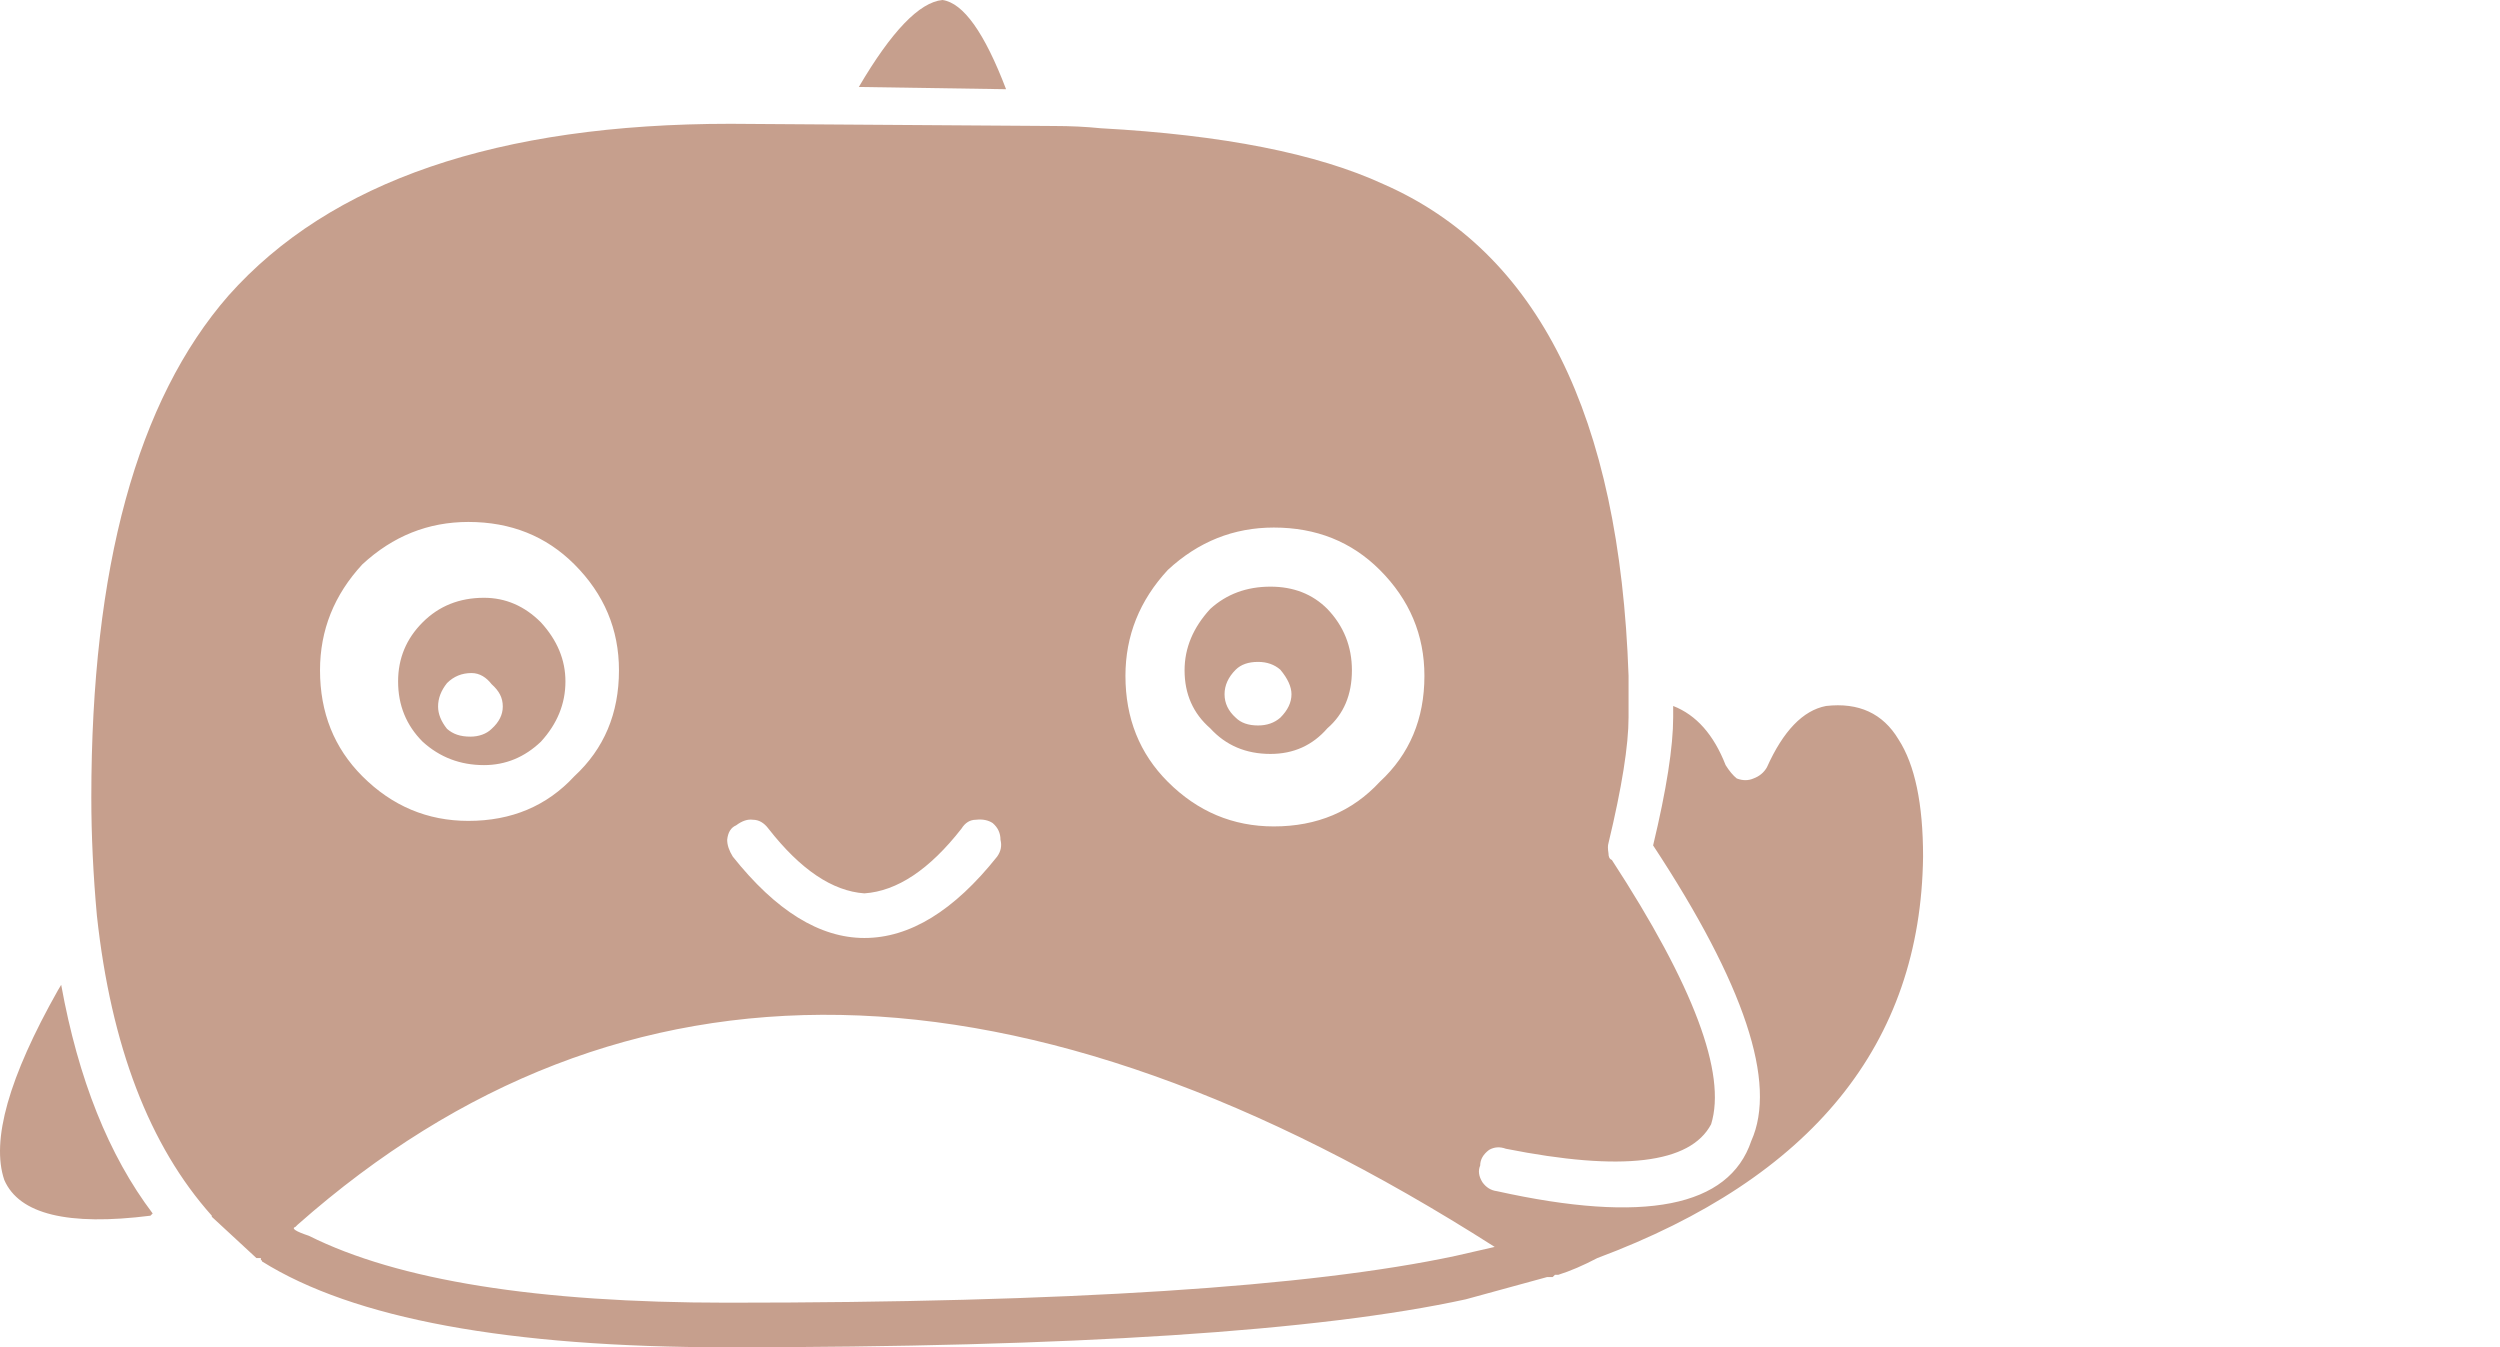 <svg version="1.0" width="396" height="213.414" viewBox="0 0 162.5 87.575" class="css-1j8o68f" xmlns="http://www.w3.org/2000/svg">
  <defs></defs>
  <g id="SvgjsG8332" featurekey="2ou6gm-0" transform="matrix(1.389,0,0,1.389,-6.95,-25.663)" fill="#c69f8d">
    <path xmlns="http://www.w3.org/2000/svg" fill-rule="evenodd" clip-rule="evenodd" d="M 93.848 53.079 C 94.613 54.263 94.996 56.089 94.996 58.56 C 94.892 67.327 89.811 73.591 79.752 77.349 C 79.091 77.696 78.482 77.958 77.925 78.132 L 77.769 78.132 L 77.665 78.237 L 77.403 78.237 L 73.592 79.28 C 66.736 80.776 55.216 81.524 39.033 81.524 C 28.801 81.524 21.545 80.185 17.264 77.505 L 17.264 77.454 L 17.212 77.454 L 17.212 77.349 L 17.003 77.349 L 14.915 75.417 L 14.915 75.366 C 11.992 72.095 10.199 67.415 9.538 61.325 C 9.364 59.411 9.277 57.567 9.277 55.794 C 9.277 45.042 11.417 37.212 15.698 32.306 C 20.466 26.948 28.297 24.269 39.19 24.269 L 54.329 24.372 C 55.095 24.372 55.826 24.407 56.521 24.478 C 62.229 24.79 66.632 25.661 69.729 27.087 C 76.968 30.253 80.796 37.925 81.214 50.104 L 81.214 52.036 C 81.214 53.358 80.901 55.323 80.274 57.933 C 80.24 58.038 80.24 58.194 80.274 58.403 C 80.274 58.577 80.327 58.681 80.431 58.716 C 84.26 64.597 85.809 68.72 85.078 71.085 C 84.103 72.931 80.901 73.313 75.472 72.233 C 75.193 72.13 74.932 72.147 74.688 72.286 C 74.41 72.495 74.271 72.739 74.271 73.017 C 74.167 73.261 74.202 73.521 74.375 73.8 C 74.549 74.044 74.776 74.183 75.054 74.218 C 81.945 75.749 85.913 74.966 86.957 71.868 C 88.175 69.155 86.644 64.544 82.363 58.038 C 82.989 55.429 83.302 53.427 83.302 52.036 L 83.302 51.513 C 84.381 51.931 85.199 52.853 85.756 54.28 C 85.93 54.558 86.104 54.767 86.278 54.905 C 86.556 55.011 86.817 55.011 87.061 54.905 C 87.339 54.802 87.548 54.628 87.688 54.384 C 88.453 52.679 89.375 51.722 90.454 51.513 C 91.986 51.339 93.117 51.86 93.848 53.079 Z M 21.962 44.884 C 20.64 46.312 19.979 47.964 19.979 49.843 C 19.979 51.827 20.64 53.479 21.962 54.802 C 23.354 56.194 25.008 56.89 26.922 56.89 C 28.94 56.89 30.594 56.194 31.881 54.802 C 33.273 53.515 33.969 51.86 33.969 49.843 C 33.969 47.929 33.273 46.276 31.881 44.884 C 30.559 43.563 28.906 42.901 26.922 42.901 C 25.042 42.901 23.389 43.563 21.962 44.884 Z M 45.193 22.546 C 46.725 19.937 48.03 18.579 49.108 18.476 C 50.083 18.614 51.075 20.005 52.084 22.651 L 45.193 22.546 Z M 62.83 49.815 C 62.482 50.163 62.308 50.546 62.308 50.964 C 62.308 51.382 62.482 51.747 62.83 52.06 C 63.074 52.304 63.422 52.425 63.875 52.425 C 64.292 52.425 64.64 52.304 64.918 52.06 C 65.267 51.712 65.44 51.347 65.44 50.964 C 65.44 50.616 65.267 50.233 64.918 49.815 C 64.64 49.573 64.292 49.45 63.875 49.45 C 63.422 49.45 63.074 49.573 62.83 49.815 Z M 64.457 45.929 C 65.536 45.929 66.423 46.276 67.119 46.972 C 67.885 47.772 68.268 48.729 68.268 49.843 C 68.268 50.991 67.885 51.896 67.119 52.558 C 66.423 53.358 65.536 53.757 64.457 53.757 C 63.308 53.757 62.369 53.358 61.638 52.558 C 60.837 51.86 60.437 50.956 60.437 49.843 C 60.437 48.8 60.837 47.843 61.638 46.972 C 62.403 46.276 63.343 45.929 64.457 45.929 Z M 59.654 45.146 C 58.332 46.573 57.67 48.226 57.67 50.104 C 57.67 52.087 58.332 53.741 59.654 55.062 C 61.046 56.454 62.7 57.149 64.613 57.149 C 66.632 57.149 68.285 56.454 69.573 55.062 C 70.965 53.774 71.661 52.122 71.661 50.104 C 71.661 48.19 70.965 46.538 69.573 45.146 C 68.25 43.823 66.597 43.163 64.613 43.163 C 62.734 43.163 61.081 43.823 59.654 45.146 Z M 49.996 57.255 C 48.5 59.169 46.986 60.177 45.454 60.282 C 43.958 60.177 42.461 59.169 40.965 57.255 C 40.756 56.976 40.513 56.837 40.234 56.837 C 39.991 56.802 39.729 56.89 39.451 57.099 C 39.208 57.202 39.068 57.429 39.033 57.776 C 39.033 58.021 39.121 58.28 39.294 58.56 C 41.313 61.099 43.366 62.37 45.454 62.37 C 47.578 62.37 49.648 61.099 51.667 58.56 C 51.841 58.315 51.893 58.056 51.823 57.776 C 51.823 57.464 51.702 57.202 51.458 56.993 C 51.249 56.854 50.988 56.802 50.675 56.837 C 50.396 56.837 50.17 56.976 49.996 57.255 Z M 74.95 76.827 C 52.815 62.7 34.144 62.353 18.935 75.784 L 18.83 75.888 C 18.622 75.958 18.83 76.097 19.457 76.306 C 23.633 78.394 30.159 79.437 39.033 79.437 C 54.938 79.437 66.301 78.706 73.123 77.245 L 74.95 76.827 Z M 28.01 50.494 C 27.767 50.18 27.453 49.972 27.07 49.972 C 26.618 49.972 26.235 50.128 25.922 50.442 C 25.644 50.79 25.504 51.155 25.504 51.538 C 25.504 51.886 25.644 52.233 25.922 52.583 C 26.201 52.825 26.531 52.948 27.018 52.948 C 27.401 52.948 27.767 52.825 28.01 52.583 C 28.358 52.269 28.532 51.921 28.532 51.538 C 28.532 51.12 28.358 50.807 28.01 50.494 Z M 27.653 54.28 C 26.539 54.28 25.582 53.913 24.782 53.185 C 24.016 52.419 23.633 51.479 23.633 50.364 C 23.633 49.286 24.016 48.364 24.782 47.599 C 25.547 46.833 26.504 46.45 27.653 46.45 C 28.662 46.45 29.55 46.833 30.315 47.599 C 31.081 48.435 31.464 49.356 31.464 50.364 C 31.464 51.409 31.081 52.349 30.315 53.185 C 29.55 53.913 28.662 54.28 27.653 54.28 Z M 7.867 64.562 C 8.668 68.981 10.095 72.548 12.148 75.261 L 12.043 75.366 C 8.181 75.853 5.901 75.296 5.205 73.696 C 4.579 71.851 5.414 68.894 7.711 64.823 L 7.867 64.562 Z"></path>
  </g>
</svg>